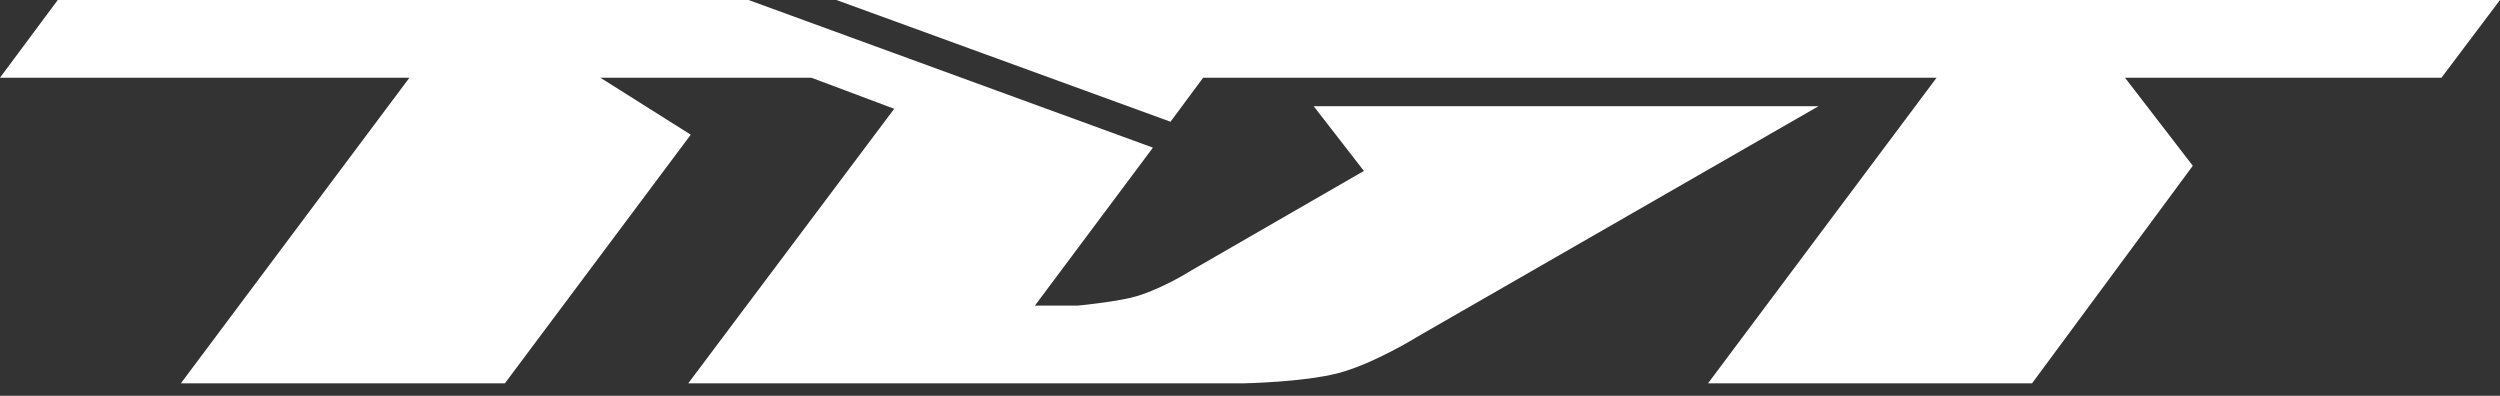 <svg width="100%" height="100%" viewBox="0 0 120 19" fill="none" xmlns="http://www.w3.org/2000/svg">
<rect x="0" y="0" width="120" height="19" fill="#333333" stroke="none"/>
<g id="logo" clip-path="url(#clip0_215_850)">
<g id="Vector 29">
<path d="M2.773 -4.57764e-05L0 3.73H19.653L8.681 18.4H24.234L33.156 6.465L28.816 3.73H38.943L42.922 5.222L33.035 18.4H59.68C59.68 18.4 62.575 18.35 64.262 17.903C65.985 17.446 68.12 16.114 68.12 16.114L87.29 5.097H63.056L65.467 8.205L57.148 13.002C57.148 13.002 55.581 13.991 54.255 14.297C53.29 14.52 51.723 14.67 51.723 14.67H49.674L55.34 7.086L35.929 -4.57764e-05H2.773Z" fill="white"/>
<path d="M56.184 5.843L40.148 -4.57764e-05H120L117.19 3.73H101.999L105.254 7.957L97.538 18.4H81.985L92.957 3.73H57.751L56.184 5.843Z" fill="white"/>
</g>
</g>
<defs>
<clipPath id="clip0_215_850">
<rect width="120" height="19" fill="white"/>
</clipPath>
</defs>
</svg>
